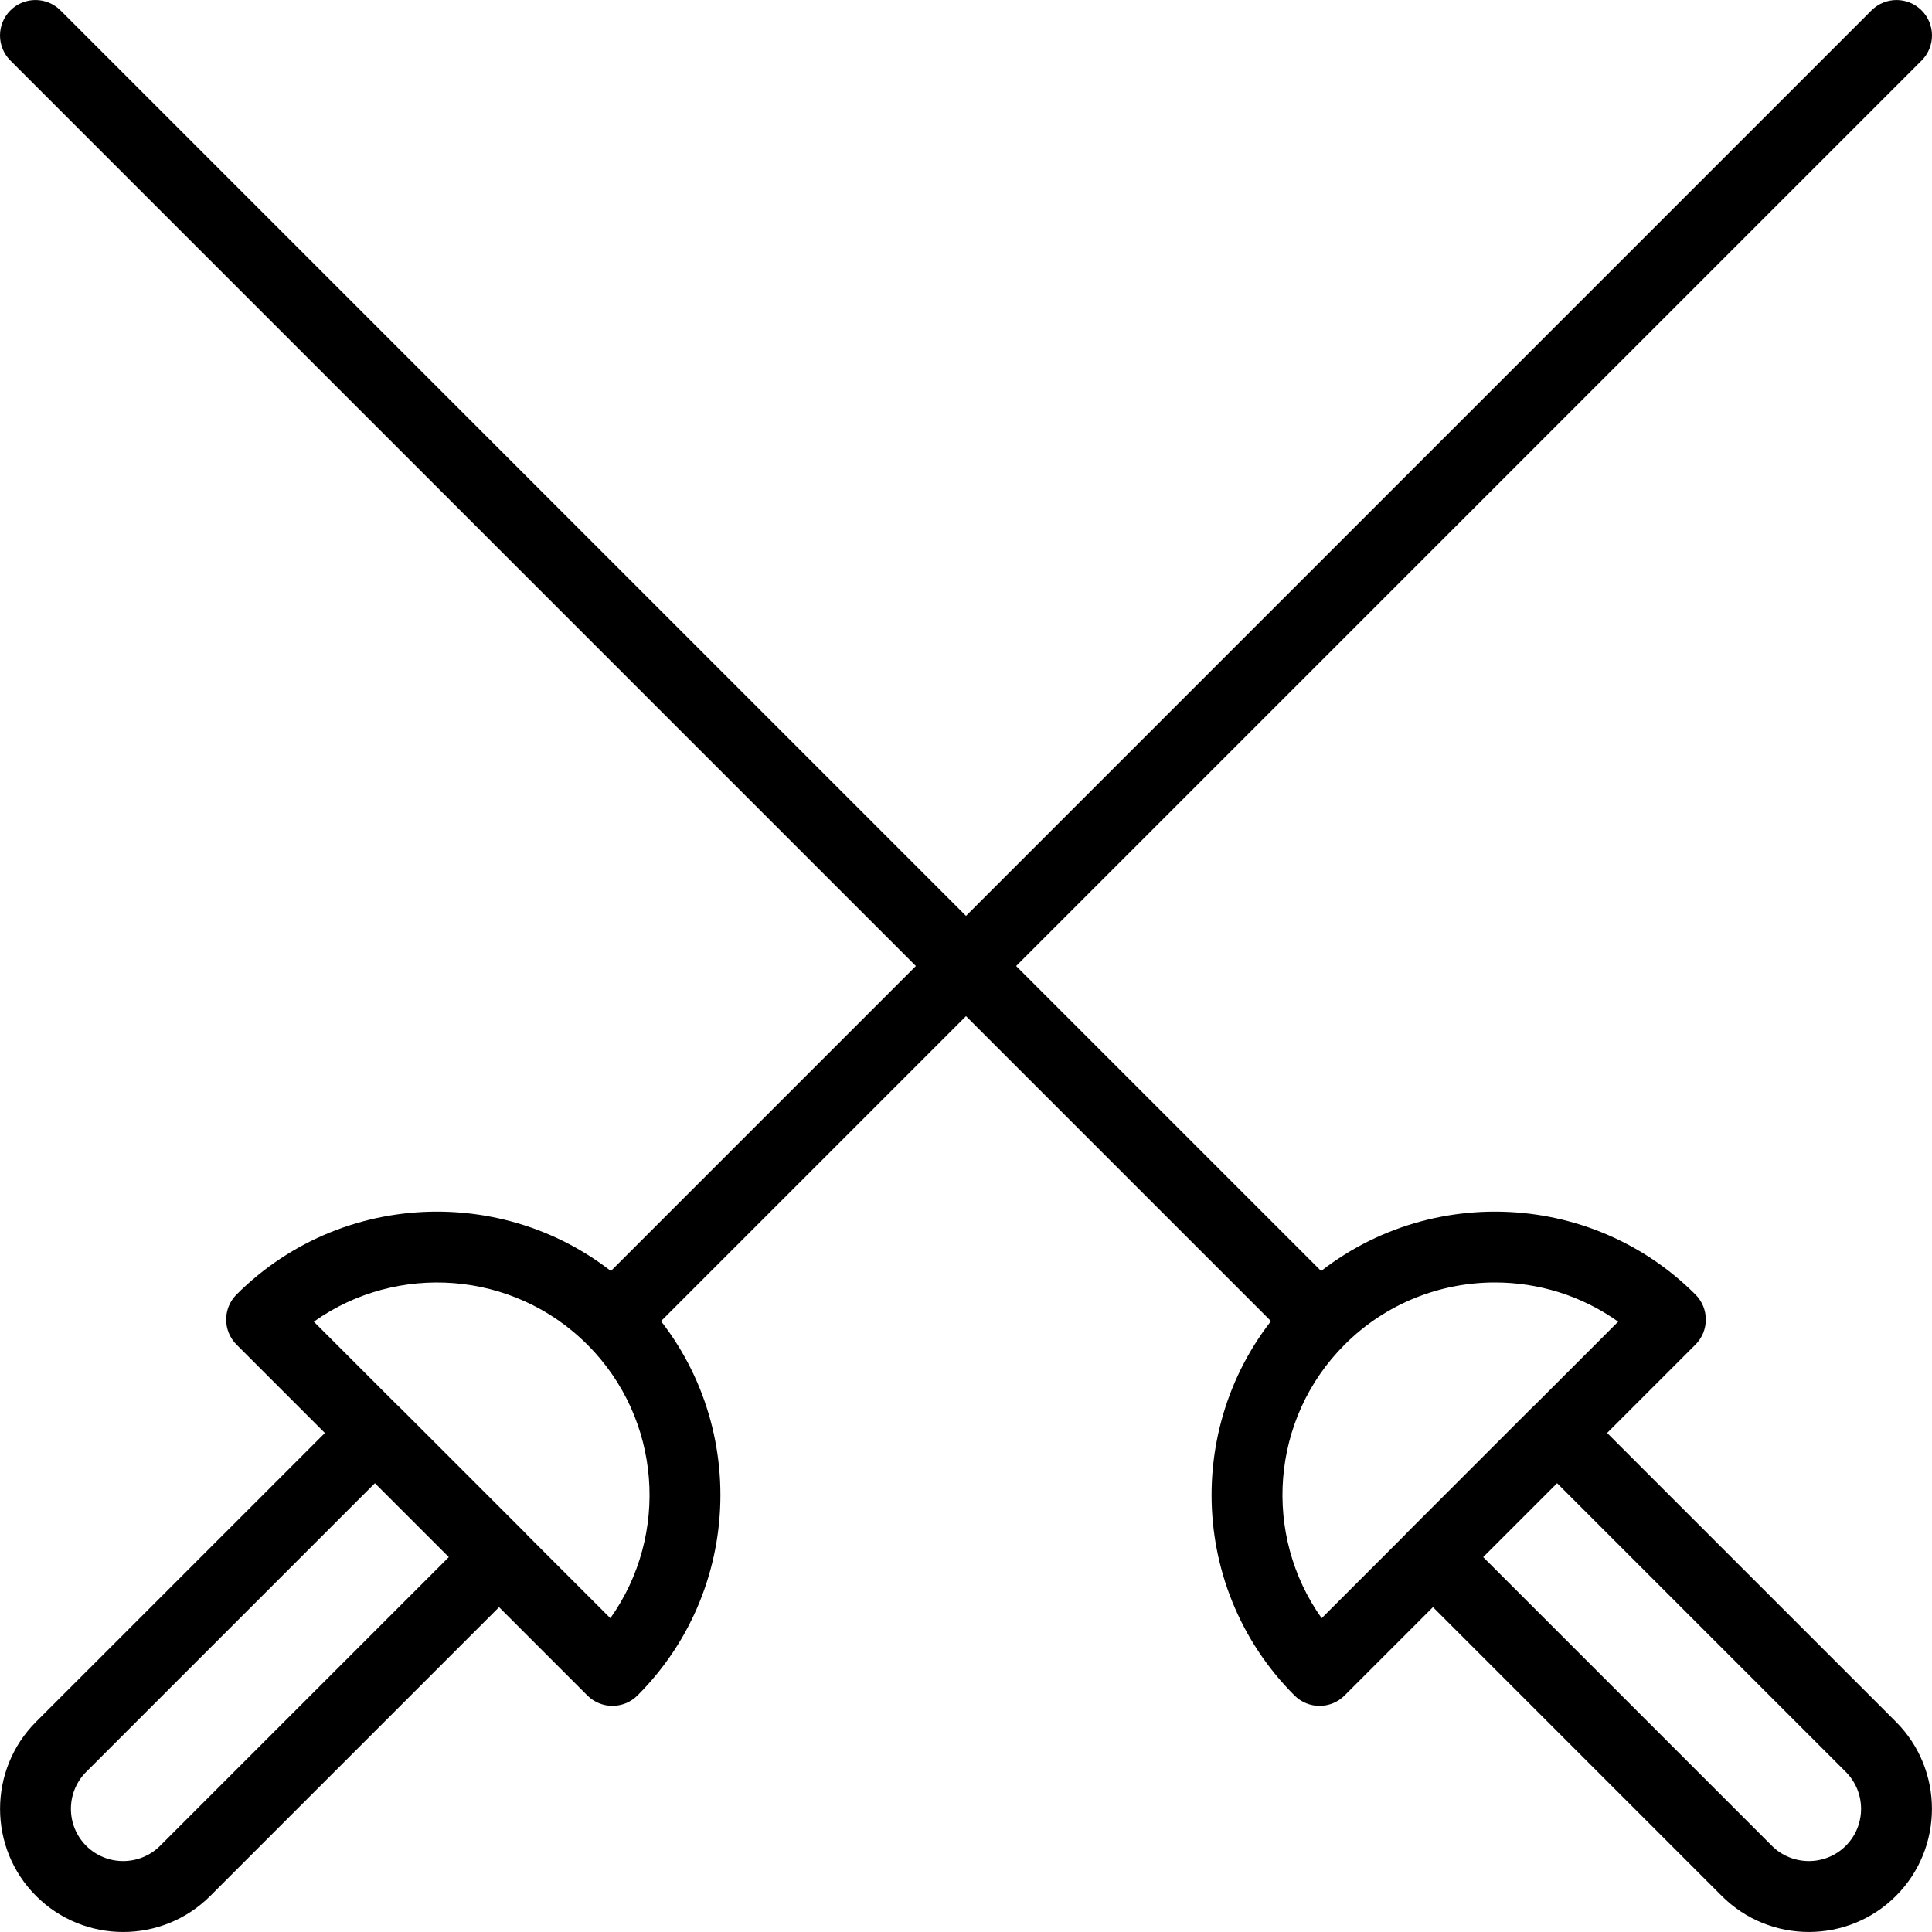 <?xml version="1.0" encoding="iso-8859-1"?>
<!-- Generator: Adobe Illustrator 19.0.0, SVG Export Plug-In . SVG Version: 6.00 Build 0)  -->
<svg version="1.1" id="Capa_1" xmlns="http://www.w3.org/2000/svg" xmlns:xlink="http://www.w3.org/1999/xlink" x="0px" y="0px"
	 viewBox="0 0 186.026 186.026" style="enable-background:new 0 0 186.026 186.026;" xml:space="preserve">
<g>
	<g>
		<path d="M50.464,147.507l-11.943-11.943c-1.333-1.333-3.494-1.333-4.826,0L3.473,165.786c-4.623,4.623-4.623,12.146,0,16.77
			c2.311,2.311,5.349,3.468,8.385,3.468c3.038,0,6.074-1.157,8.385-3.468l30.222-30.222
			C51.797,151.001,51.797,148.84,50.464,147.507z M15.416,177.727c-1.963,1.959-5.154,1.959-7.117,0
			c-1.961-1.961-1.961-5.156,0-7.117l27.808-27.808l7.117,7.117L15.416,177.727z"/>
	</g>
</g>
<g>
	<g>
		<path d="M61.383,124.645c-10.643-10.643-27.964-10.643-38.607,0c-1.333,1.333-1.333,3.494,0,4.826l33.78,33.78
			c0.667,0.667,1.539,1,2.413,1c0.872,0,1.746-0.334,2.413-1C72.028,152.609,72.028,135.288,61.383,124.645z M58.769,155.81
			L30.218,127.26c7.992-5.685,19.18-4.949,26.339,2.212S64.455,147.82,58.769,155.81z"/>
	</g>
</g>
<g>
	<g>
		<path d="M185.026,1.002c-1.333-1.333-3.494-1.333-4.826,0L58.97,122.232c-1.333,1.333-1.333,3.494,0,4.826
			c0.667,0.667,1.539,1,2.413,1s1.746-0.334,2.413-1l121.23-121.23C186.359,4.496,186.359,2.335,185.026,1.002z"/>
	</g>
</g>
<g>
	<g>
		<path d="M182.553,165.786l-30.222-30.222c-1.333-1.333-3.494-1.333-4.826,0l-11.943,11.943c-1.333,1.333-1.333,3.494,0,4.826
			l30.222,30.222c2.311,2.311,5.349,3.468,8.385,3.468c3.036,0,6.072-1.157,8.385-3.468
			C187.177,177.932,187.177,170.409,182.553,165.786z M177.727,177.727c-1.963,1.959-5.154,1.959-7.117,0l-27.808-27.808
			l7.117-7.117l27.808,27.808C179.688,172.572,179.688,175.766,177.727,177.727z"/>
	</g>
</g>
<g>
	<g>
		<path d="M163.249,124.645c-10.643-10.643-27.964-10.643-38.607,0c-10.644,10.643-10.644,27.964,0,38.607
			c0.667,0.667,1.539,1,2.413,1c0.874,0,1.748-0.334,2.413-1l33.78-33.78C164.582,128.139,164.582,125.978,163.249,124.645z
			 M127.259,155.81c-5.687-7.991-4.948-19.18,2.212-26.339c3.99-3.992,9.233-5.987,14.476-5.987c4.163,0,8.325,1.258,11.863,3.775
			L127.259,155.81z"/>
	</g>
</g>
<g>
	<g>
		<path d="M127.056,122.232L5.826,1.002C4.493-0.331,2.333-0.331,1,1.002c-1.333,1.333-1.333,3.494,0,4.826l121.23,121.23
			c0.667,0.667,1.539,1,2.413,1c0.874,0,1.748-0.334,2.413-1C128.389,125.725,128.389,123.565,127.056,122.232z"/>
	</g>
</g>
<g>
</g>
<g>
</g>
<g>
</g>
<g>
</g>
<g>
</g>
<g>
</g>
<g>
</g>
<g>
</g>
<g>
</g>
<g>
</g>
<g>
</g>
<g>
</g>
<g>
</g>
<g>
</g>
<g>
</g>
</svg>
